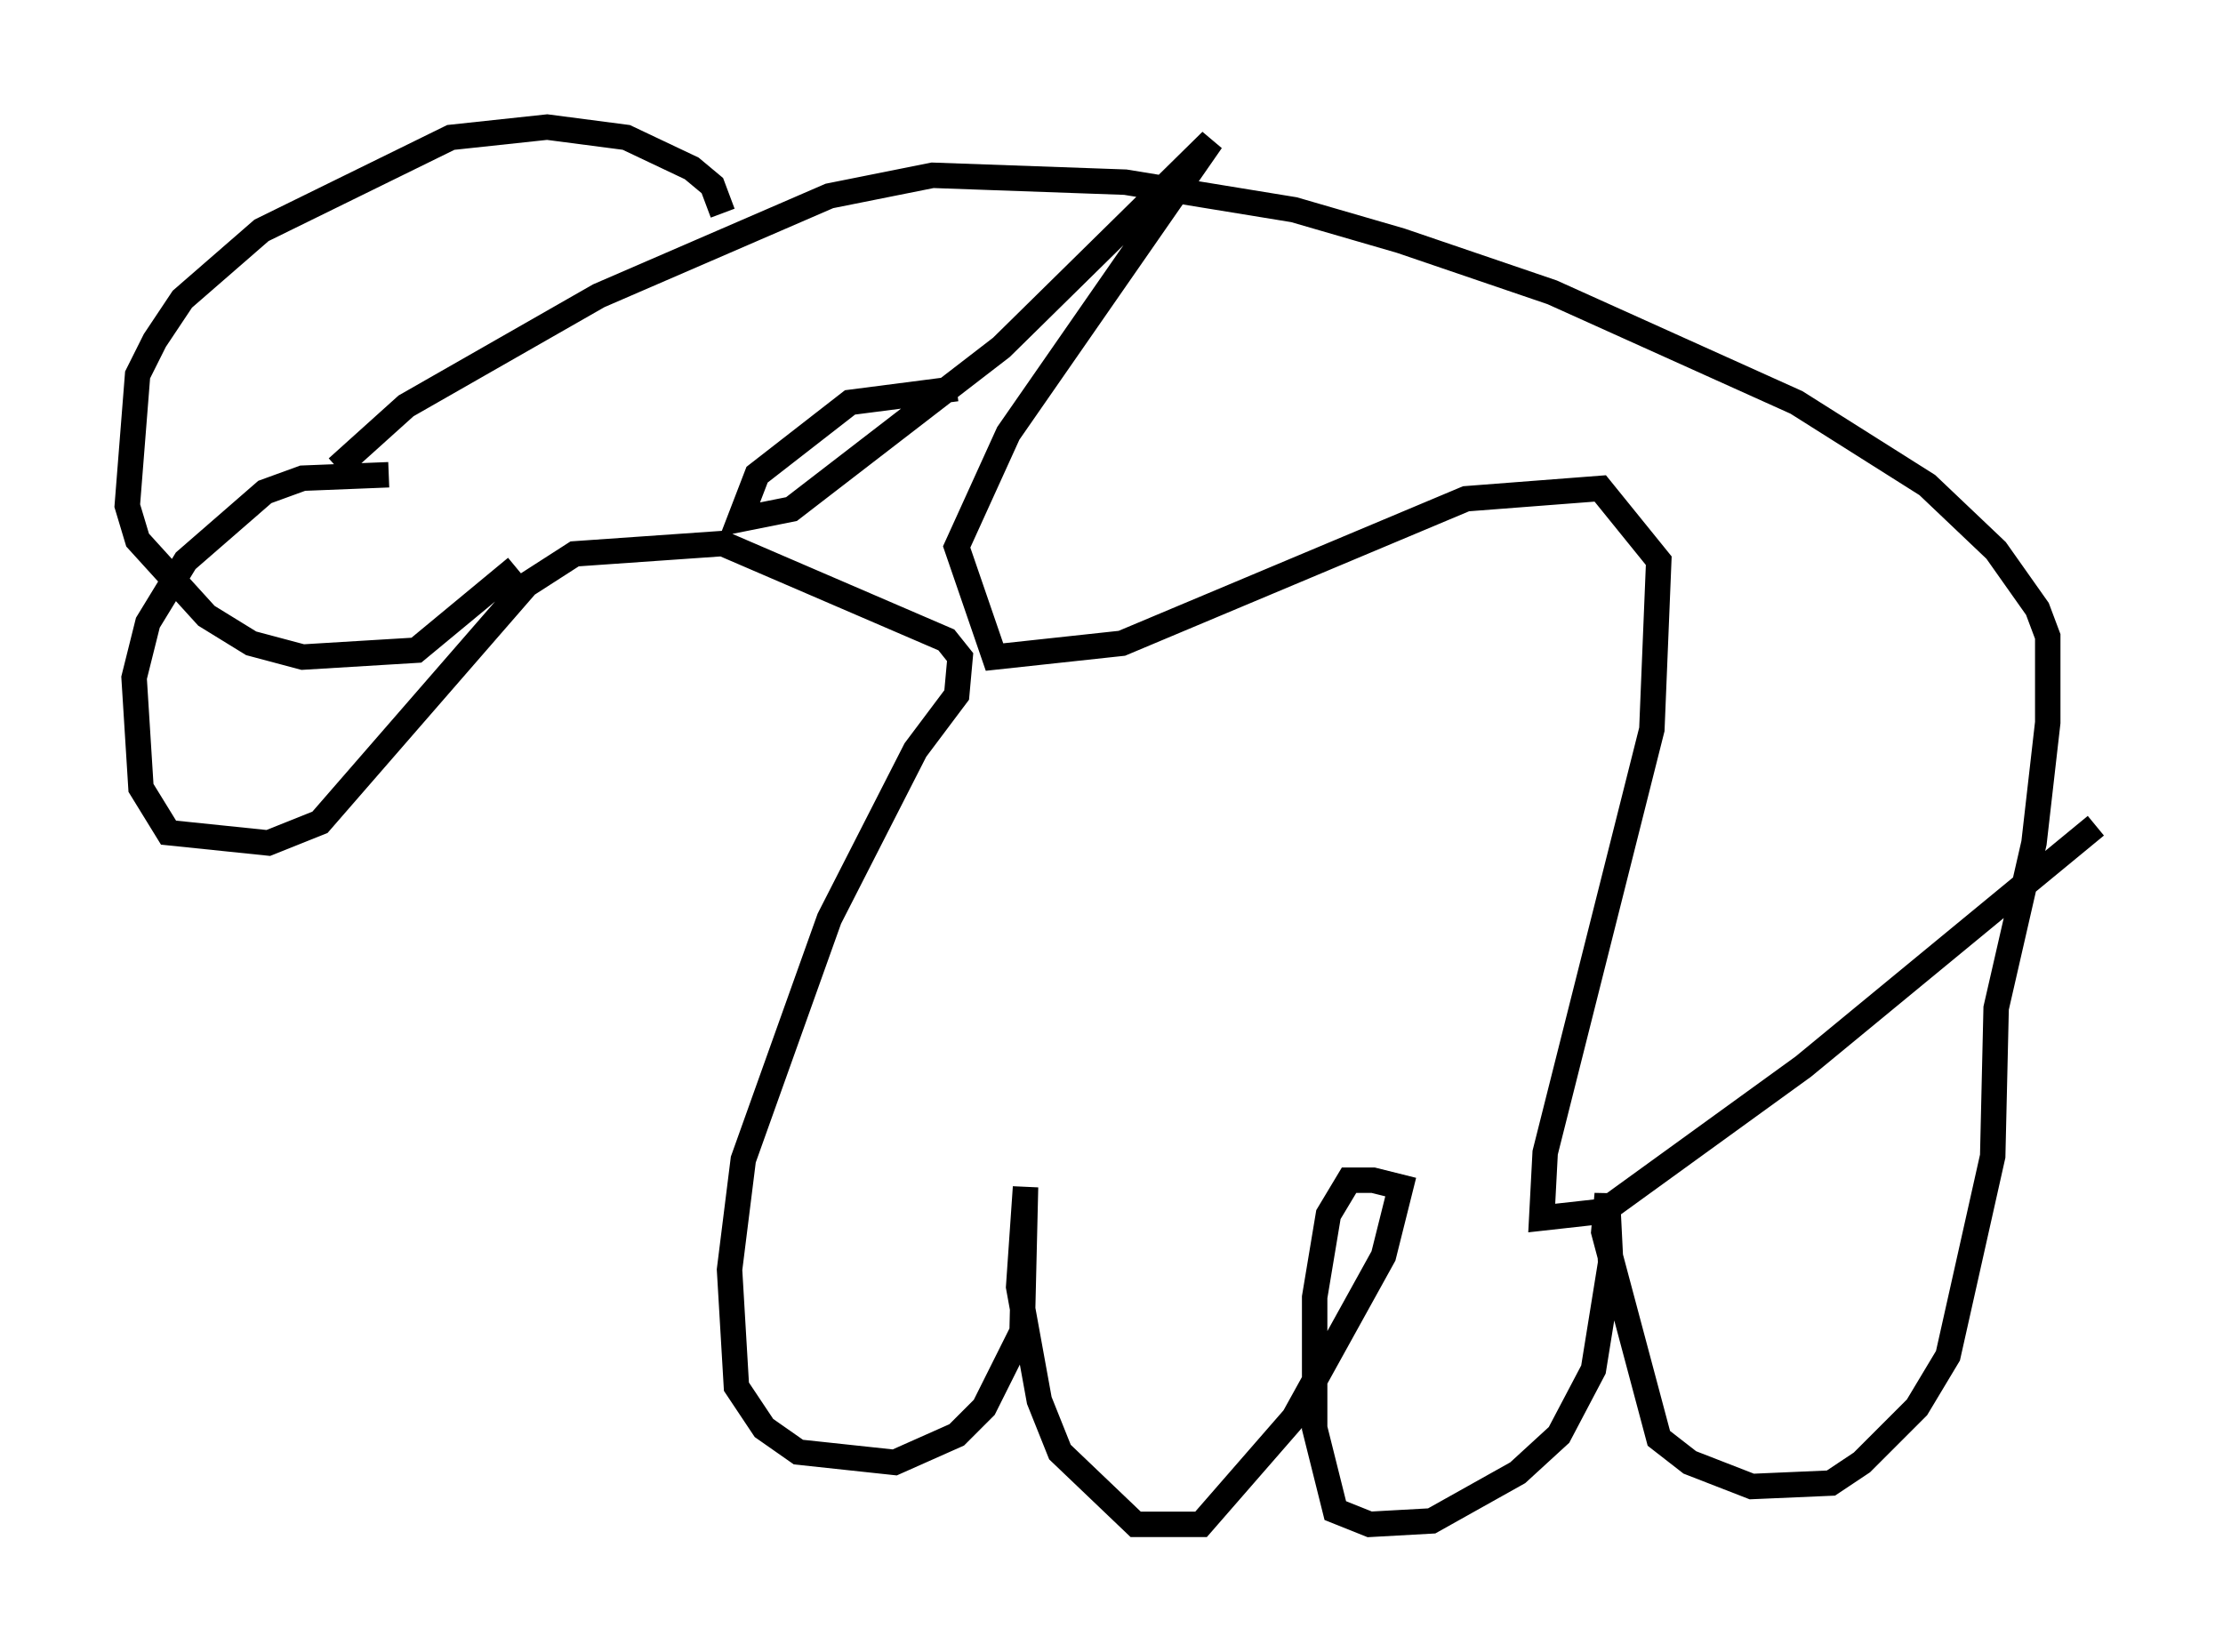 <?xml version="1.0" encoding="utf-8" ?>
<svg baseProfile="full" height="64.939" version="1.1" width="87.401" xmlns="http://www.w3.org/2000/svg" xmlns:ev="http://www.w3.org/2001/xml-events" xmlns:xlink="http://www.w3.org/1999/xlink"><defs /><rect fill="white" height="64.939" width="87.401" x="0" y="0" /><path d="M16.231, 19.614 m-0.947, -0.947 l-3.383, 0.135 -1.488, 0.541 l-3.112, 2.706 -1.488, 2.436 l-0.541, 2.165 0.271, 4.33 l1.083, 1.759 3.924, 0.406 l2.03, -0.812 8.119, -9.337 l1.894, -1.218 5.819, -0.406 l8.796, 3.789 0.541, 0.677 l-0.135, 1.488 -1.624, 2.165 l-3.383, 6.631 -3.383, 9.472 l-0.541, 4.33 0.271, 4.601 l1.083, 1.624 1.353, 0.947 l3.789, 0.406 2.436, -1.083 l1.083, -1.083 1.488, -2.977 l0.135, -5.683 -0.271, 3.924 l0.812, 4.465 0.812, 2.03 l2.977, 2.842 2.571, 0.0 l3.654, -4.195 3.518, -6.36 l0.677, -2.706 -1.083, -0.271 l-0.947, 0.0 -0.812, 1.353 l-0.541, 3.248 0.0, 5.142 l0.812, 3.248 1.353, 0.541 l2.436, -0.135 3.383, -1.894 l1.624, -1.488 1.353, -2.571 l0.677, -4.195 -0.135, -2.706 l-0.135, 1.488 2.165, 8.119 l1.218, 0.947 2.436, 0.947 l3.112, -0.135 1.218, -0.812 l2.165, -2.165 1.218, -2.03 l1.759, -7.848 0.135, -5.819 l1.488, -6.495 0.541, -4.736 l0.0, -3.383 -0.406, -1.083 l-1.624, -2.3 -2.706, -2.571 l-5.142, -3.248 -9.607, -4.33 l-5.954, -2.03 -4.195, -1.218 l-6.631, -1.083 -7.578, -0.271 l-4.059, 0.812 -9.066, 3.924 l-7.578, 4.33 -2.706, 2.436 m15.155, -10.013 l-0.406, -1.083 -0.812, -0.677 l-2.571, -1.218 -3.112, -0.406 l-3.789, 0.406 -7.442, 3.654 l-3.112, 2.706 -1.083, 1.624 l-0.677, 1.353 -0.406, 5.142 l0.406, 1.353 2.706, 2.977 l1.759, 1.083 2.03, 0.541 l4.465, -0.271 3.924, -3.248 m17.321, -7.036 l-4.195, 0.541 -3.654, 2.842 l-0.677, 1.759 2.03, -0.406 l8.254, -6.36 8.254, -8.119 l-7.984, 11.502 -2.03, 4.465 l1.488, 4.33 5.007, -0.541 l13.532, -5.683 5.277, -0.406 l2.3, 2.842 -0.271, 6.631 l-4.195, 16.644 -0.135, 2.571 l2.436, -0.271 7.848, -5.683 l11.502, -9.472 " fill="none" stroke="black" stroke-width="1" /></svg>